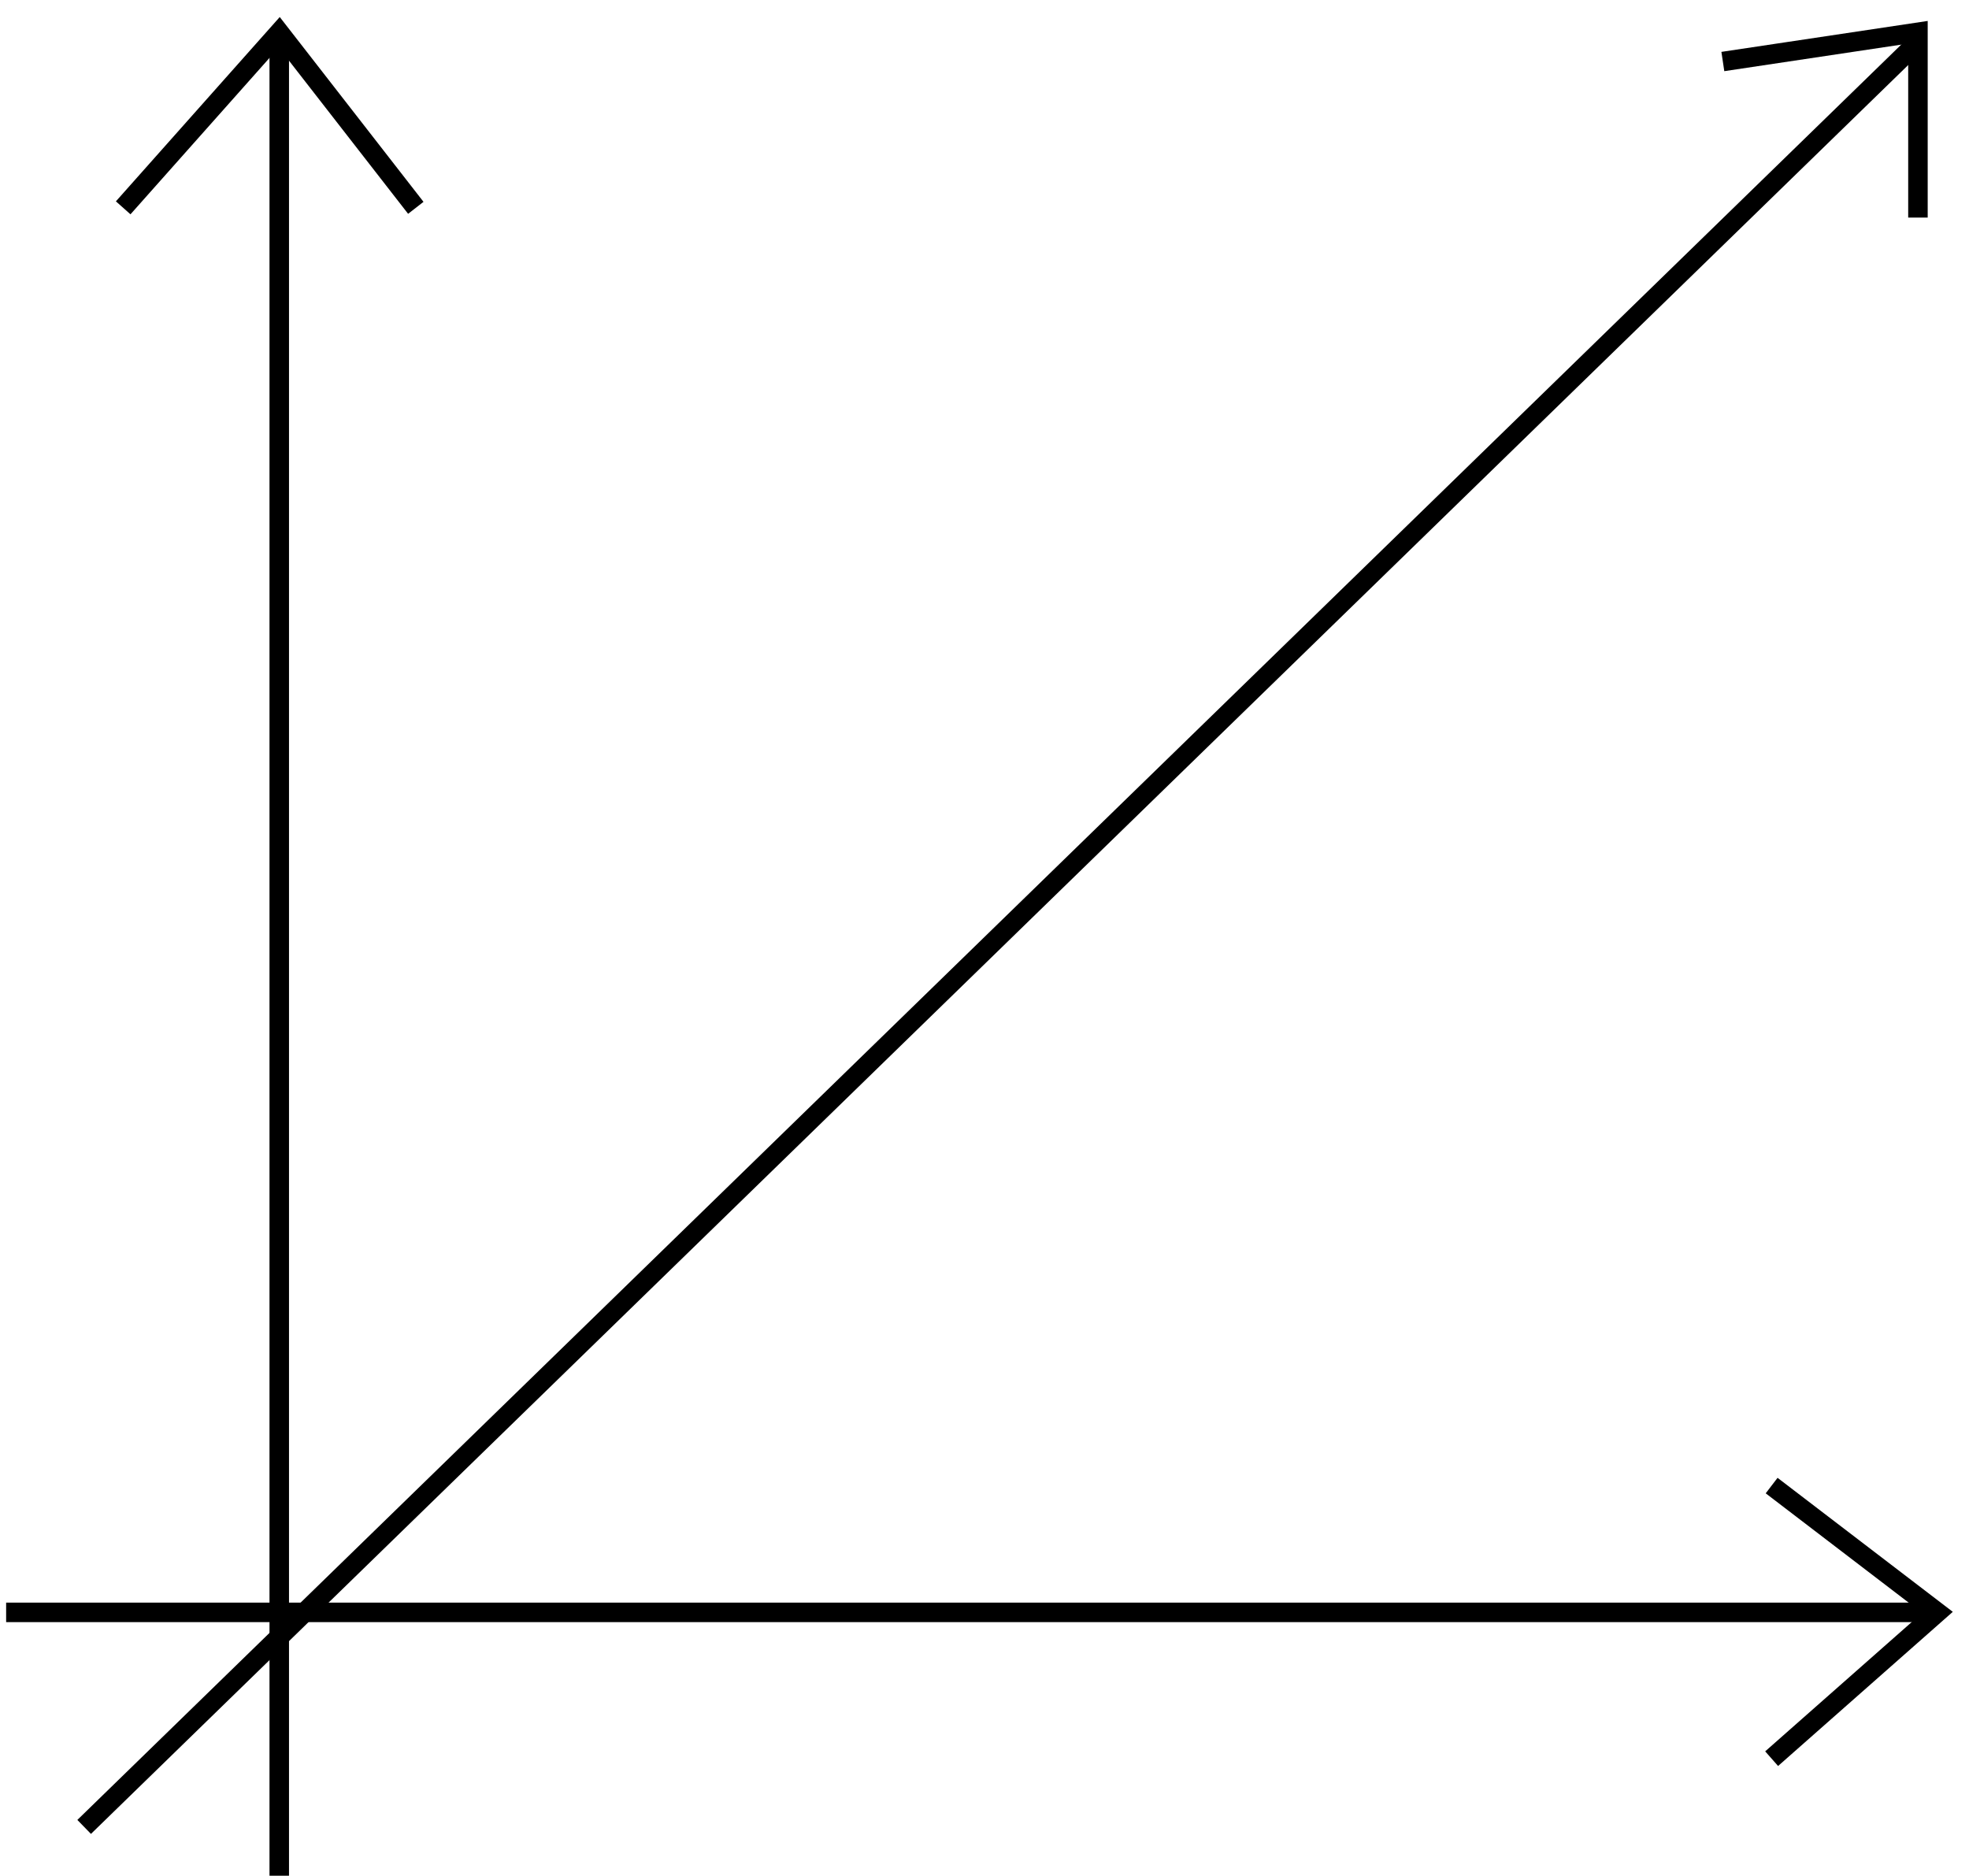<svg width="85" height="81" viewBox="0 0 85 81" fill="none" xmlns="http://www.w3.org/2000/svg">
<path d="M82.795 1.812L3.633 78.869" stroke="black" stroke-width="0.842"/>
<path d="M0.265 69.607H83.638" stroke="black" stroke-width="0.842"/>
<path d="M12.055 80.976L12.055 1.393" stroke="black" stroke-width="0.842"/>
<path d="M74.374 2.656L82.796 1.393V9.393" stroke="black" stroke-width="0.842"/>
<path d="M76.48 64.133L83.638 69.607L76.48 75.923M5.318 8.972L12.055 1.393L17.95 8.972" stroke="black" stroke-width="0.842"/>
</svg>
